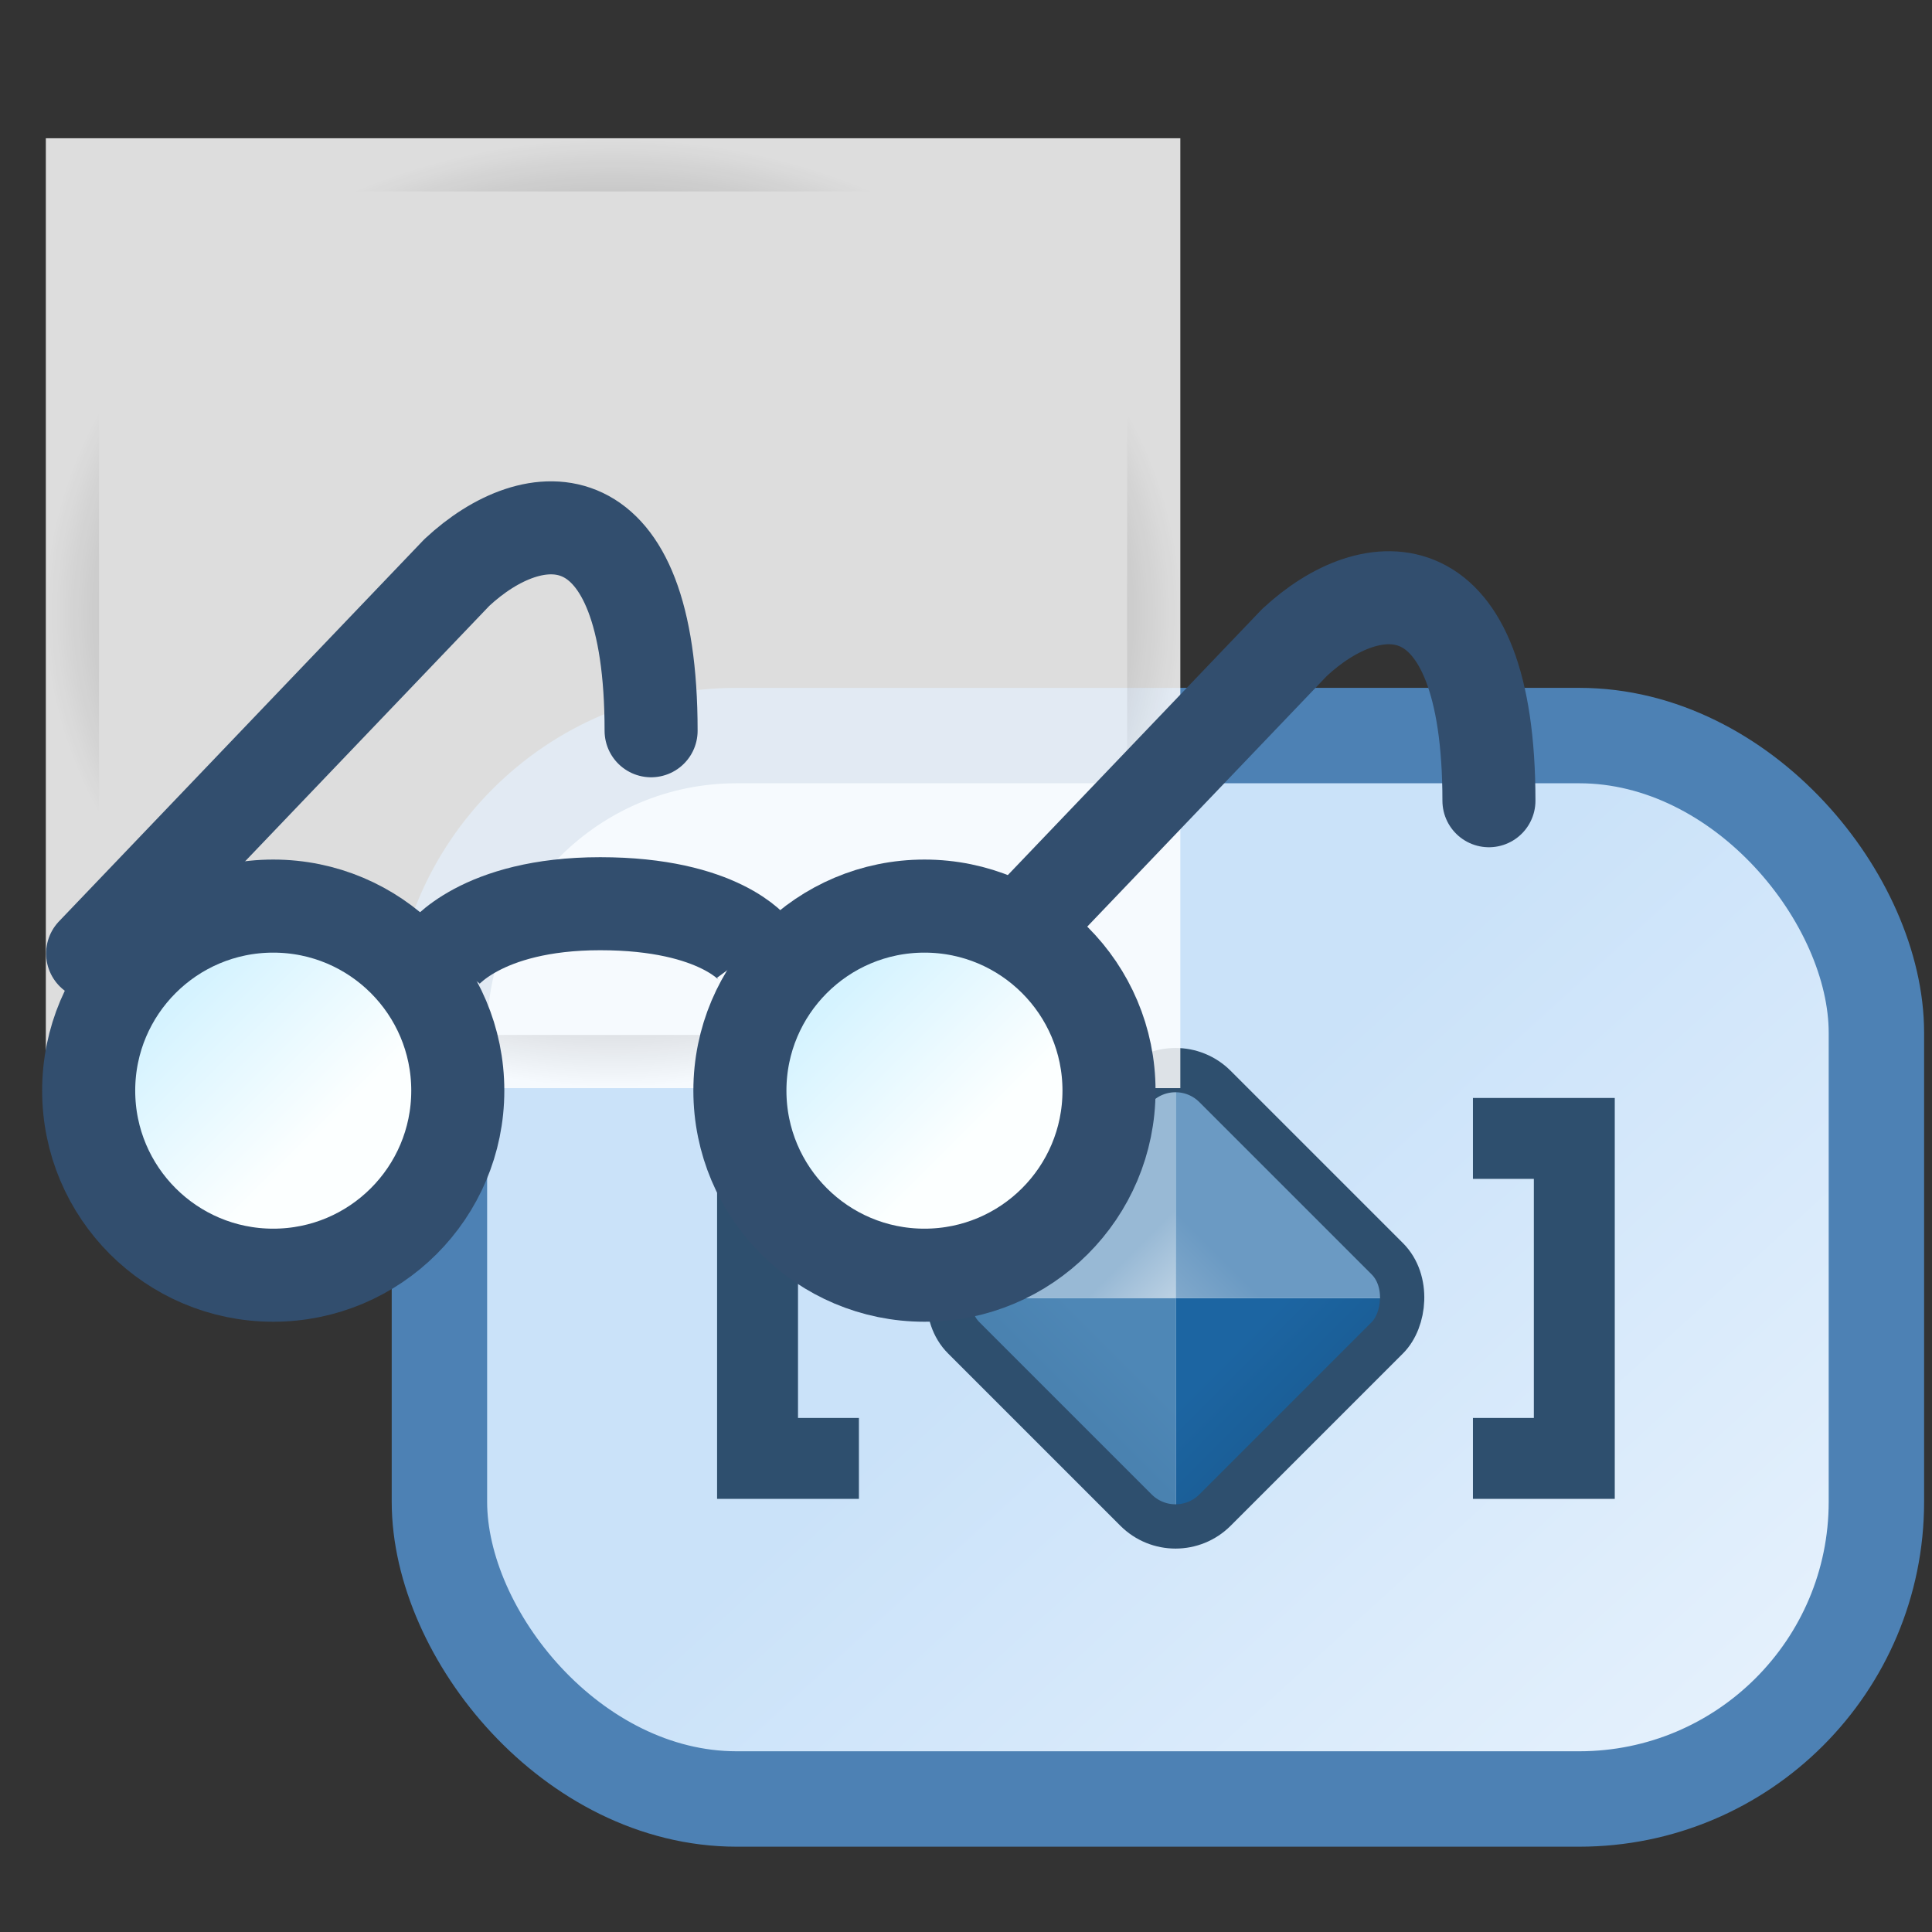 <svg xmlns="http://www.w3.org/2000/svg" xmlns:xlink="http://www.w3.org/1999/xlink" xml:space="preserve" width="16" height="16">
    <rect width="100%" height="100%" fill="#333333" stroke="none"/>
    <defs>
        <linearGradient id="h">
            <stop offset="0" style="stop-color:#000;stop-opacity:1"/>
            <stop offset="1" style="stop-color:#000;stop-opacity:0"/>
        </linearGradient>
        <linearGradient id="a">
            <stop offset="0" style="stop-color:#cae2f9;stop-opacity:1"/>
            <stop offset="1" style="stop-color:#fdfeff;stop-opacity:1"/>
        </linearGradient>
        <linearGradient xlink:href="#a" id="i" x1="-1.399" x2=".808" y1="1.9" y2="4.389" gradientTransform="matrix(.932 0 0 .959 3.62 .413)" gradientUnits="userSpaceOnUse"/>
        <linearGradient xlink:href="#b" id="p" x1="1.433" x2="3.073" y1="6.461" y2="8.105" gradientUnits="userSpaceOnUse"/>
        <linearGradient id="b">
            <stop offset="0" style="stop-color:#d5f3ff;stop-opacity:1"/>
            <stop offset="1" style="stop-color:#fcffff;stop-opacity:1"/>
        </linearGradient>
        <linearGradient xlink:href="#b" id="o" x1="1.433" x2="3.073" y1="6.461" y2="8.105" gradientUnits="userSpaceOnUse"/>
        <linearGradient xlink:href="#c" id="j" x1="744.959" x2="747.756" y1="750.275" y2="750.273" gradientTransform="rotate(45 202.527 -78.75)scale(.16)" gradientUnits="userSpaceOnUse"/>
        <linearGradient id="c">
            <stop offset="0" style="stop-color:#1c65a2;stop-opacity:1"/>
            <stop offset="1" style="stop-color:#1a5a90;stop-opacity:1"/>
        </linearGradient>
        <linearGradient xlink:href="#d" id="k" x1="-5.78" x2="-3.78" y1="1059.267" y2="1057.267" gradientTransform="translate(3.635 -166.277)scale(.16)" gradientUnits="userSpaceOnUse"/>
        <linearGradient id="d">
            <stop offset="0" style="stop-color:#467daa;stop-opacity:1"/>
            <stop offset="1" style="stop-color:#4e87b6;stop-opacity:1"/>
        </linearGradient>
        <linearGradient xlink:href="#e" id="l" x1="-3.78" x2="-1.78" y1="1057.267" y2="1055.267" gradientTransform="translate(3.635 -166.277)scale(.16)" gradientUnits="userSpaceOnUse"/>
        <linearGradient id="e">
            <stop offset="0" style="stop-color:#9cbbd6;stop-opacity:1"/>
            <stop offset="1" style="stop-color:#6b9ac3;stop-opacity:1"/>
        </linearGradient>
        <linearGradient xlink:href="#f" id="m" x1="-5.78" x2="-3.78" y1="1055.267" y2="1057.267" gradientTransform="translate(3.635 -166.277)scale(.16)" gradientUnits="userSpaceOnUse"/>
        <linearGradient id="f">
            <stop offset="0" style="stop-color:#98b9d5;stop-opacity:1"/>
            <stop offset="1" style="stop-color:#e6eef5;stop-opacity:1"/>
        </linearGradient>
        <radialGradient xlink:href="#h" id="n" cx="1.239" cy="1.063" r="1.189" fx="1.239" fy="1.063" gradientTransform="matrix(1 0 0 .837 0 .085)" gradientUnits="userSpaceOnUse"/>
    </defs>
    <g transform="translate(.182 1.224)scale(3.951)">
        <rect width="3.012" height="2.229" x=".875" y="1.232" ry=".623" style="fill:url(#i);fill-opacity:1;stroke:#4d81b4;stroke-width:.2;stroke-linecap:round;stroke-miterlimit:4;stroke-dasharray:none;stroke-dashoffset:.3;stroke-opacity:1"/>
        <g transform="translate(.476 .79)scale(.64)">
            <path d="m3.828 2.533-.793.794v-.794z" style="display:inline;fill:url(#j);fill-opacity:1;stroke:none;stroke-width:.16"/>
            <path d="m3.035 3.327-.793-.794h.793z" style="display:inline;fill:url(#k);fill-opacity:1;stroke:none;stroke-width:.16"/>
            <path d="m3.828 2.533-.793-.793v.793z" style="display:inline;fill:url(#l);fill-opacity:1;stroke:none;stroke-width:.16"/>
            <path d="m3.035 1.74-.793.793h.793z" style="display:inline;fill:url(#m);fill-opacity:1;stroke:none;stroke-width:.16"/>
            <rect width="1.164" height="1.164" x="3.355" y="-.936" rx=".183" ry=".183" style="display:inline;fill:none;stroke:#2e4f6e;stroke-width:.145;stroke-opacity:1" transform="rotate(45)"/>
        </g>
        <path d="M3.513 1.96h.332v1.048h-.332M1.502 1.96H1.17v1.048h.332" style="fill:none;stroke:#2e4f6e;stroke-width:.265px;stroke-linecap:butt;stroke-linejoin:miter;stroke-opacity:1" transform="translate(.793 .822)scale(.64)"/>
        <path d="M.05-.02h2.378v1.991H.05z" style="opacity:.833;fill:#fff;fill-opacity:1;stroke:url(#n);stroke-width:.223;stroke-linecap:square;stroke-miterlimit:4;stroke-dasharray:none;stroke-dashoffset:0"/>
        <g style="display:inline" transform="translate(-1.564 -204.482)scale(.195)">
            <path d="M12.536 1057.314s.41-.563 1.7-.563 1.658.5 1.658.5" style="fill:none;stroke:#324e6e;stroke-width:1px;stroke-linecap:butt;stroke-linejoin:miter;stroke-opacity:1"/>
            <path d="m8.78 1057.286.523-.547 3.392-3.548c.828-.773 2.088-.873 2.088 1.701" style="fill:none;stroke:#324e6e;stroke-width:1px;stroke-linecap:round;stroke-linejoin:round;stroke-opacity:1"/>
            <path d="m17.623 1058.207 4.077-4.265c.83-.773 2.089-.872 2.089 1.702" style="display:inline;fill:none;stroke:#324e6e;stroke-width:1px;stroke-linecap:round;stroke-linejoin:round;stroke-opacity:1"/>
            <circle cx="2.516" cy="7.562" r="2.219" style="fill:url(#o);fill-opacity:1;stroke:#324e6e;stroke-width:1.119;stroke-miterlimit:4;stroke-dasharray:none;stroke-opacity:1" transform="translate(8.472 1052)scale(.894)"/>
            <circle cx="2.516" cy="7.562" r="2.219" style="display:inline;fill:url(#p);fill-opacity:1;stroke:#324e6e;stroke-width:1.119;stroke-miterlimit:4;stroke-dasharray:none;stroke-opacity:1" transform="translate(15.472 1052)scale(.894)"/>
        </g>
    </g>
</svg>
